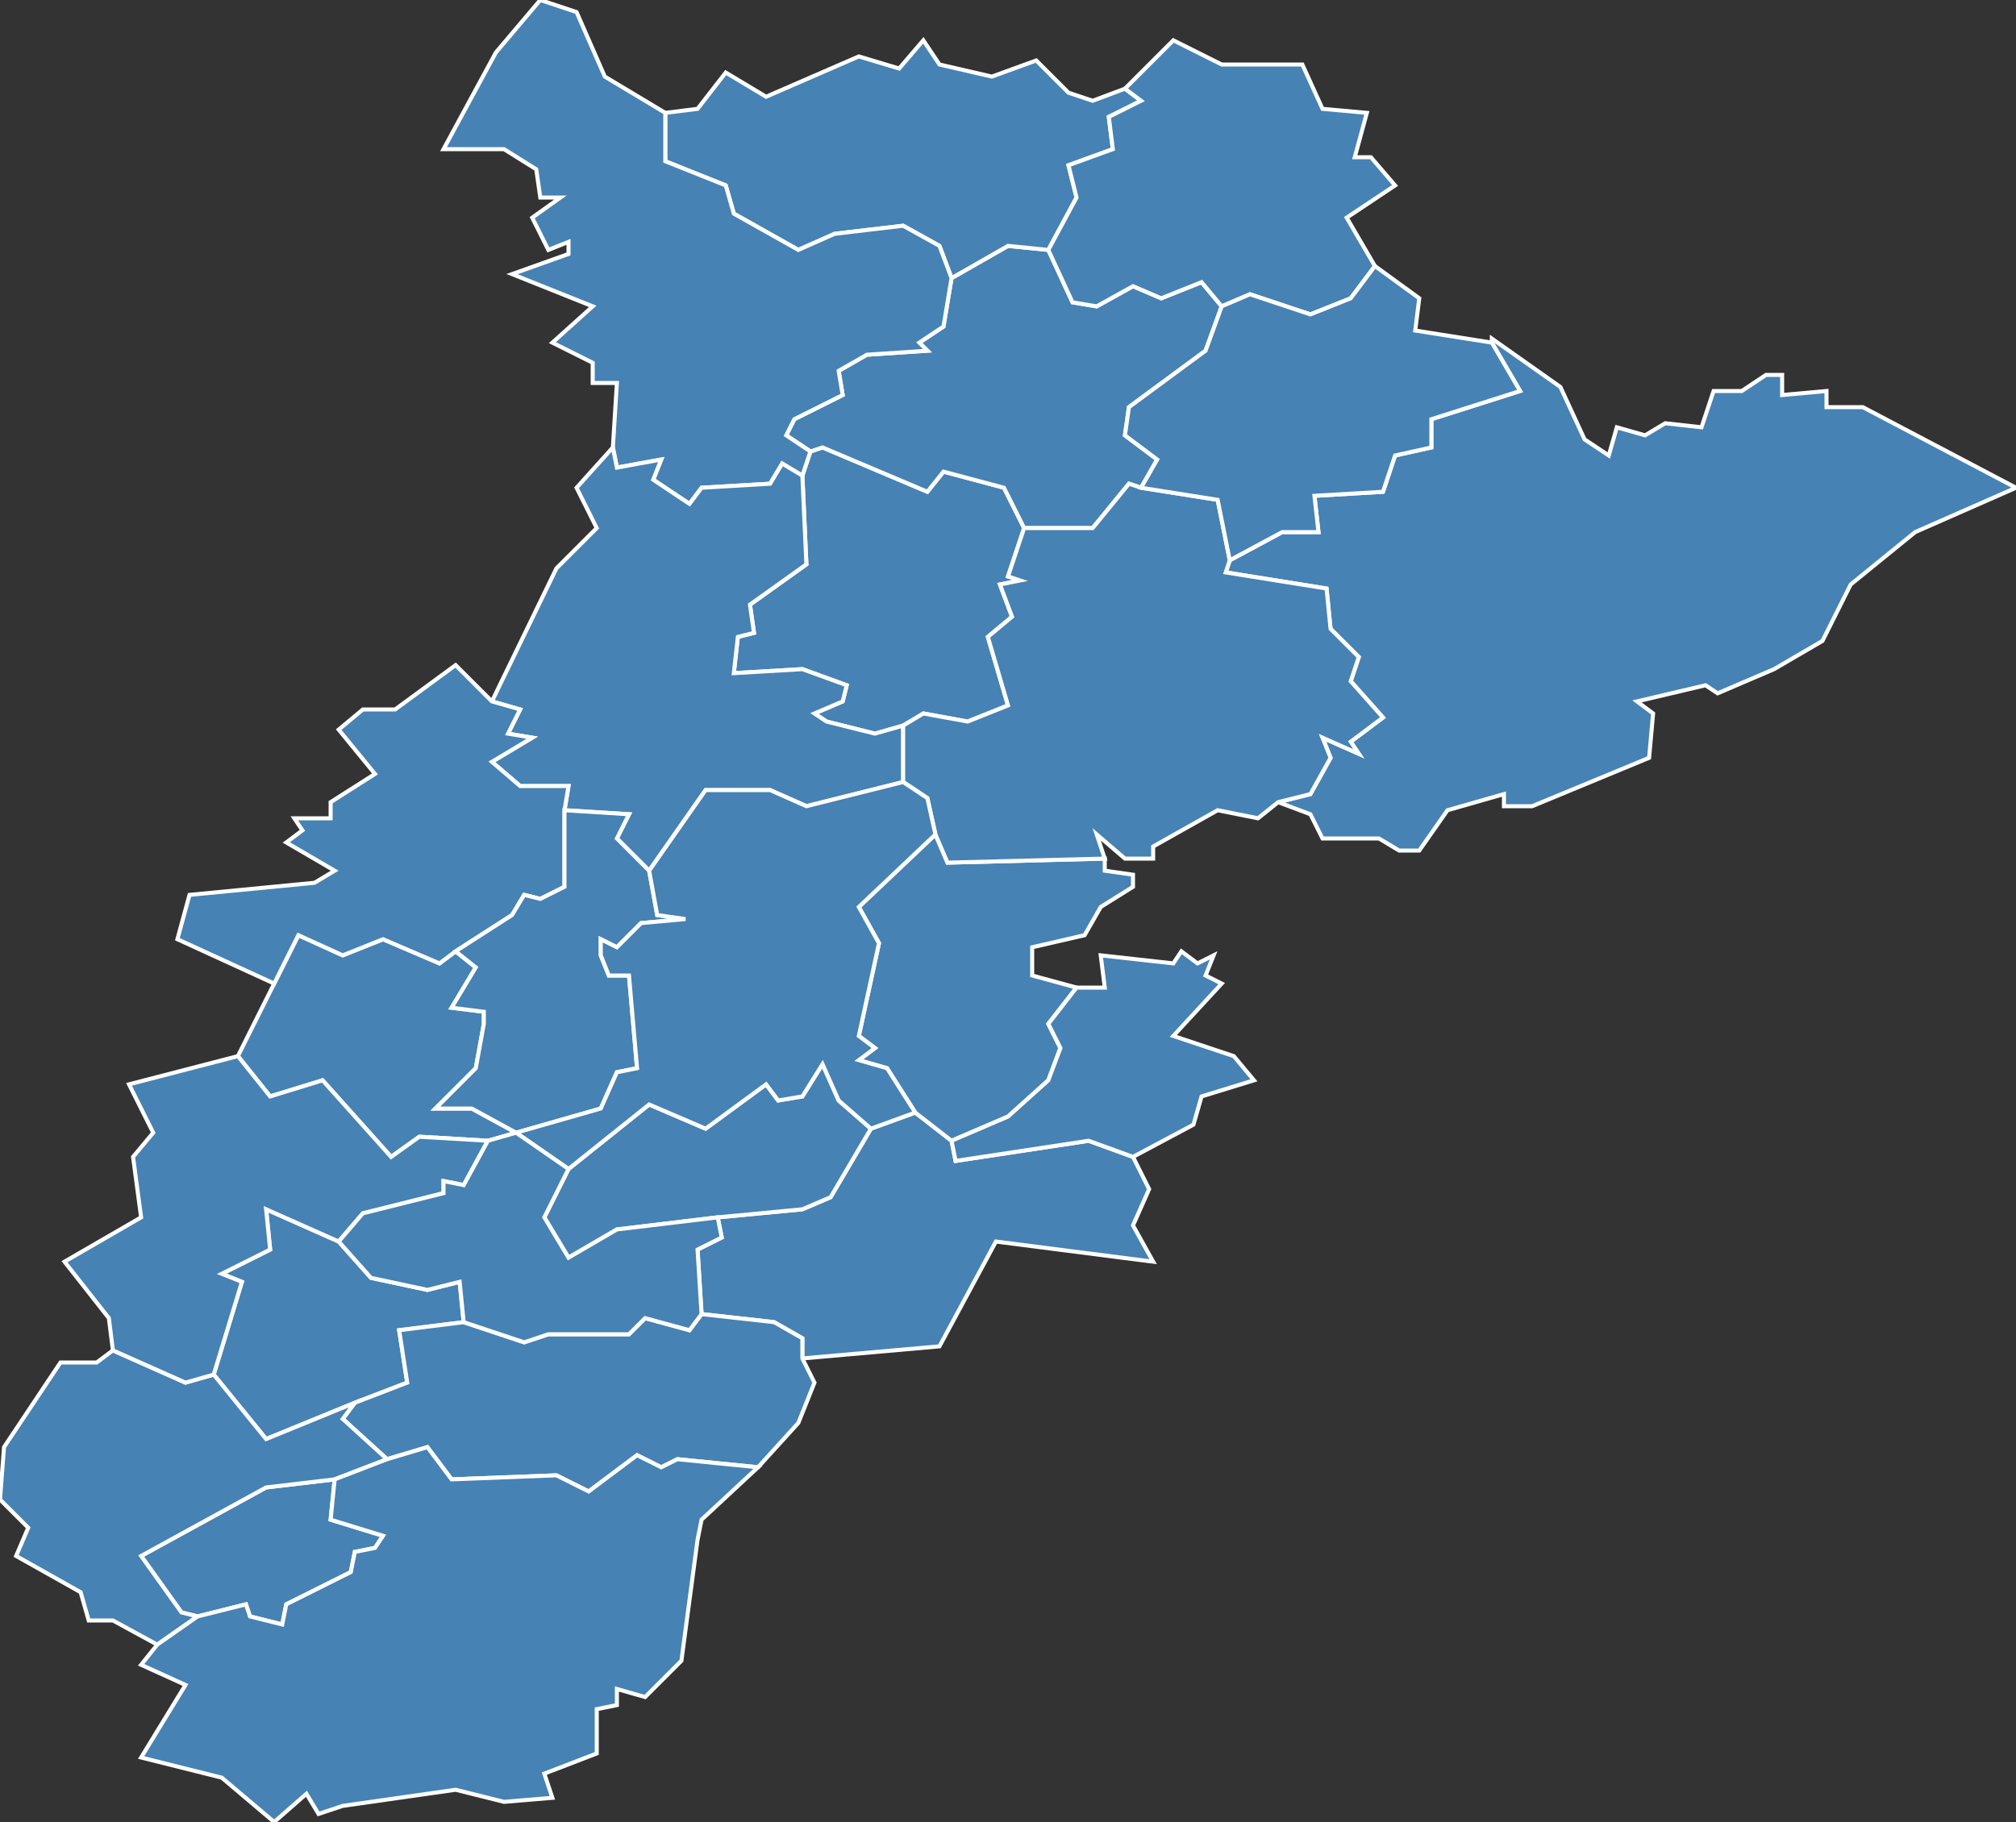 <?xml version="1.0" encoding="utf-8"?>
<svg version="1.1" id="svgmap" xmlns="http://www.w3.org/2000/svg" xmlns:xlink="http://www.w3.org/1999/xlink" x="0px" y="0px" width="100%" height="100%" viewBox="0 0 500 452">
<rect x="0" y="0" width="500" height="452" fill="#333333" stroke="none"/>
<polygon points="199,118 201,112 204,111 230,122 234,117 249,121 254,131 250,143 253,144 248,145 251,153 245,158 250,175 240,179 229,177 224,180 217,182 205,179 202,177 209,174 210,170 199,166 182,167 183,158 187,157 186,150 200,140 199,118" id="24095" class="commune" fill="steelblue" stroke-width="1" stroke="white" geotype="commune" geoname="Chalais" code_insee="24095" code_canton="2421"/><polygon points="283,121 280,120 271,131 254,131 249,121 234,117 230,122 204,111 201,112 195,108 197,104 209,98 208,92 215,88 230,87 228,85 234,81 236,69 250,61 260,62 266,75 272,76 281,71 288,74 298,70 303,76 299,87 280,101 279,108 287,114 283,121" id="24133" class="commune" fill="steelblue" stroke-width="1" stroke="white" geotype="commune" geoname="Coquille" code_insee="24133" code_canton="2421"/><polygon points="178,302 199,300 206,297 216,280 227,276 236,283 237,288 270,283 281,287 285,295 281,304 286,313 247,308 233,334 199,337 199,332 192,328 174,326 173,310 179,307 178,302" id="24134" class="commune" fill="steelblue" stroke-width="1" stroke="white" geotype="commune" geoname="Corgnac-sur-l'Isle" code_insee="24134" code_canton="2421"/><polygon points="216,280 206,297 199,300 178,302 153,305 141,312 135,302 141,290 161,274 175,280 190,269 193,273 199,272 204,264 208,273 216,280" id="24171" class="commune" fill="steelblue" stroke-width="1" stroke="white" geotype="commune" geoname="Eyzerac" code_insee="24171" code_canton="2421"/><polygon points="279,22 283,25 275,29 276,37 265,41 267,49 260,62 250,61 236,69 233,61 224,56 207,58 198,62 182,53 180,46 165,40 165,28 173,27 180,18 190,24 213,14 223,17 229,10 233,16 246,19 257,15 265,23 271,25 279,22" id="24180" class="commune" fill="steelblue" stroke-width="1" stroke="white" geotype="commune" geoname="Firbeix" code_insee="24180" code_canton="2421"/><polygon points="370,85 370,84 387,96 393,109 399,113 401,106 408,108 413,105 422,106 425,97 432,97 438,93 442,93 442,98 453,97 453,101 456,101 462,101 500,121 475,132 459,145 452,159 440,166 426,172 423,170 406,174 410,177 409,188 380,200 373,200 373,197 359,201 352,211 347,211 342,208 328,208 325,202 317,199 325,197 330,188 328,183 337,187 335,184 343,178 335,169 337,163 330,156 329,146 304,142 305,139 318,132 327,132 326,123 343,122 346,113 355,111 355,104 377,97 370,85" id="24218" class="commune" fill="steelblue" stroke-width="1" stroke="white" geotype="commune" geoname="Jumilhac-le-Grand" code_insee="24218" code_canton="2421"/><polygon points="115,328 99,330 101,343 88,348 66,357 53,341 60,318 55,316 67,310 66,300 84,308 92,317 106,320 114,318 115,328" id="24238" class="commune" fill="steelblue" stroke-width="1" stroke="white" geotype="commune" geoname="Lempzours" code_insee="24238" code_canton="2421"/><polygon points="49,401 45,400 35,386 66,369 83,367 82,377 95,381 93,384 88,385 87,390 71,398 70,403 62,401 61,398 49,401" id="24239" class="commune" fill="steelblue" stroke-width="1" stroke="white" geotype="commune" geoname="Ligueux" code_insee="24239" code_canton="2421"/><polygon points="201,112 199,118 194,115 191,120 174,121 171,125 162,119 164,114 153,116 152,111 153,95 147,95 147,90 137,85 147,76 127,68 141,63 141,60 136,62 132,54 139,49 134,49 133,42 125,37 110,37 123,13 134,0 143,3 150,19 165,28 165,40 180,46 182,53 198,62 207,58 224,56 233,61 236,69 234,81 228,85 230,87 215,88 208,92 209,98 197,104 195,108 201,112" id="24269" class="commune" fill="steelblue" stroke-width="1" stroke="white" geotype="commune" geoname="Mialet" code_insee="24269" code_canton="2421"/><polygon points="236,283 227,276 220,265 213,263 217,260 213,257 218,234 213,225 232,207 235,214 274,213 274,216 281,217 281,220 273,225 269,232 256,235 256,242 267,245 260,254 263,260 260,268 250,277 236,283" id="24304" class="commune" fill="steelblue" stroke-width="1" stroke="white" geotype="commune" geoname="Nantheuil" code_insee="24304" code_canton="2421"/><polygon points="281,287 270,283 237,288 236,283 250,277 260,268 263,260 260,254 267,245 274,245 273,237 291,239 293,236 297,239 301,237 299,242 303,244 291,257 306,262 311,268 298,272 296,279 281,287" id="24305" class="commune" fill="steelblue" stroke-width="1" stroke="white" geotype="commune" geoname="Nanthiat" code_insee="24305" code_canton="2421"/><polygon points="174,326 192,328 199,332 199,337 202,343 198,353 188,364 168,362 164,364 158,361 146,370 138,366 112,367 106,359 96,362 85,352 88,348 101,343 99,330 115,328 130,333 136,331 156,331 160,327 171,330 174,326" id="24308" class="commune" fill="steelblue" stroke-width="1" stroke="white" geotype="commune" geoname="Négrondes" code_insee="24308" code_canton="2421"/><polygon points="39,408 28,402 22,402 20,395 4,386 7,379 0,372 1,359 15,338 24,338 28,335 46,343 53,341 66,357 88,348 85,352 96,362 83,367 66,369 35,386 45,400 49,401 39,408" id="24408" class="commune" fill="steelblue" stroke-width="1" stroke="white" geotype="commune" geoname="Saint-Front-d'Alemps" code_insee="24408" code_canton="2421"/><polygon points="128,281 121,283 104,282 97,287 80,268 67,272 59,262 68,244 74,232 85,237 95,233 109,239 113,236 118,240 112,250 120,251 120,254 118,265 108,275 117,275 128,281" id="24425" class="commune" fill="steelblue" stroke-width="1" stroke="white" geotype="commune" geoname="Saint-Jean-de-Côle" code_insee="24425" code_canton="2421"/><polygon points="224,180 224,194 200,200 191,196 175,196 161,216 153,208 156,202 140,201 141,195 129,195 122,189 132,183 126,182 129,176 122,174 138,141 148,131 143,121 152,111 153,116 164,114 162,119 171,125 174,121 191,120 194,115 199,118 200,140 186,150 187,157 183,158 182,167 199,166 210,170 209,174 202,177 205,179 217,182 224,180" id="24428" class="commune" fill="steelblue" stroke-width="1" stroke="white" geotype="commune" geoname="Saint-Jory-de-Chalais" code_insee="24428" code_canton="2421"/><polygon points="122,174 129,176 126,182 132,183 122,189 129,195 141,195 140,201 140,220 134,223 130,222 127,227 113,236 109,239 95,233 85,237 74,232 68,244 44,233 47,222 78,219 83,216 71,209 75,206 73,203 82,203 82,199 93,192 84,181 90,176 98,176 113,165 122,174" id="24453" class="commune" fill="steelblue" stroke-width="1" stroke="white" geotype="commune" geoname="Saint-Martin-de-Fressengeas" code_insee="24453" code_canton="2421"/><polygon points="224,194 224,180 229,177 240,179 250,175 245,158 251,153 248,145 253,144 250,143 254,131 271,131 280,120 283,121 302,124 305,139 304,142 329,146 330,156 337,163 335,169 343,178 335,184 337,187 328,183 330,188 325,197 317,199 312,203 302,201 286,210 286,213 279,213 272,207 274,213 235,214 232,207 230,198 224,194" id="24481" class="commune" fill="steelblue" stroke-width="1" stroke="white" geotype="commune" geoname="Saint-Paul-la-Roche" code_insee="24481" code_canton="2421"/><polygon points="121,283 115,294 110,293 110,296 90,301 84,308 66,300 67,310 55,316 60,318 53,341 46,343 28,335 27,327 16,313 35,302 33,287 38,281 32,269 59,262 67,272 80,268 97,287 104,282 121,283" id="24485" class="commune" fill="steelblue" stroke-width="1" stroke="white" geotype="commune" geoname="Saint-Pierre-de-Côle" code_insee="24485" code_canton="2421"/><polygon points="260,62 267,49 265,41 276,37 275,29 283,25 279,22 291,10 303,16 323,16 328,27 339,28 336,39 340,39 346,46 334,54 341,66 335,74 325,78 310,73 303,76 298,70 288,74 281,71 272,76 266,75 260,62" id="24486" class="commune" fill="steelblue" stroke-width="1" stroke="white" geotype="commune" geoname="Saint-Pierre-de-Frugie" code_insee="24486" code_canton="2421"/><polygon points="283,121 287,114 279,108 280,101 299,87 303,76 310,73 325,78 335,74 341,66 352,74 351,82 370,85 377,97 355,104 355,111 346,113 343,122 326,123 327,132 318,132 305,139 302,124 283,121" id="24489" class="commune" fill="steelblue" stroke-width="1" stroke="white" geotype="commune" geoname="Saint-Priest-les-Fougères" code_insee="24489" code_canton="2421"/><polygon points="128,281 117,275 108,275 118,265 120,254 120,251 112,250 118,240 113,236 127,227 130,222 134,223 140,220 140,201 156,202 153,208 161,216 163,227 170,228 159,229 153,235 149,233 149,237 151,242 156,242 158,265 153,266 149,275 128,281" id="24496" class="commune" fill="steelblue" stroke-width="1" stroke="white" geotype="commune" geoname="Saint-Romain-et-Saint-Clément" code_insee="24496" code_canton="2421"/><polygon points="96,362 106,359 112,367 138,366 146,370 158,361 164,364 168,362 188,364 174,377 173,382 169,412 160,421 153,419 153,423 148,424 148,435 135,440 137,446 125,447 113,444 85,448 79,450 76,445 68,452 55,441 35,436 46,418 35,413 39,408 49,401 61,398 62,401 70,403 71,398 87,390 88,385 93,384 95,381 82,377 83,367 96,362" id="24540" class="commune" fill="steelblue" stroke-width="1" stroke="white" geotype="commune" geoname="Sorges" code_insee="24540" code_canton="2421"/><polygon points="227,276 216,280 208,273 204,264 199,272 193,273 190,269 175,280 161,274 141,290 128,281 149,275 153,266 158,265 156,242 151,242 149,237 149,233 153,235 159,229 170,228 163,227 161,216 175,196 191,196 200,200 224,194 230,198 232,207 213,225 218,234 213,257 217,260 213,263 220,265 227,276" id="24551" class="commune" fill="steelblue" stroke-width="1" stroke="white" geotype="commune" geoname="Thiviers" code_insee="24551" code_canton="2421"/><polygon points="121,283 128,281 141,290 135,302 141,312 153,305 178,302 179,307 173,310 174,326 171,330 160,327 156,331 136,331 130,333 115,328 114,318 106,320 92,317 84,308 90,301 110,296 110,293 115,294 121,283" id="24567" class="commune" fill="steelblue" stroke-width="1" stroke="white" geotype="commune" geoname="Vaunac" code_insee="24567" code_canton="2421"/></svg>
